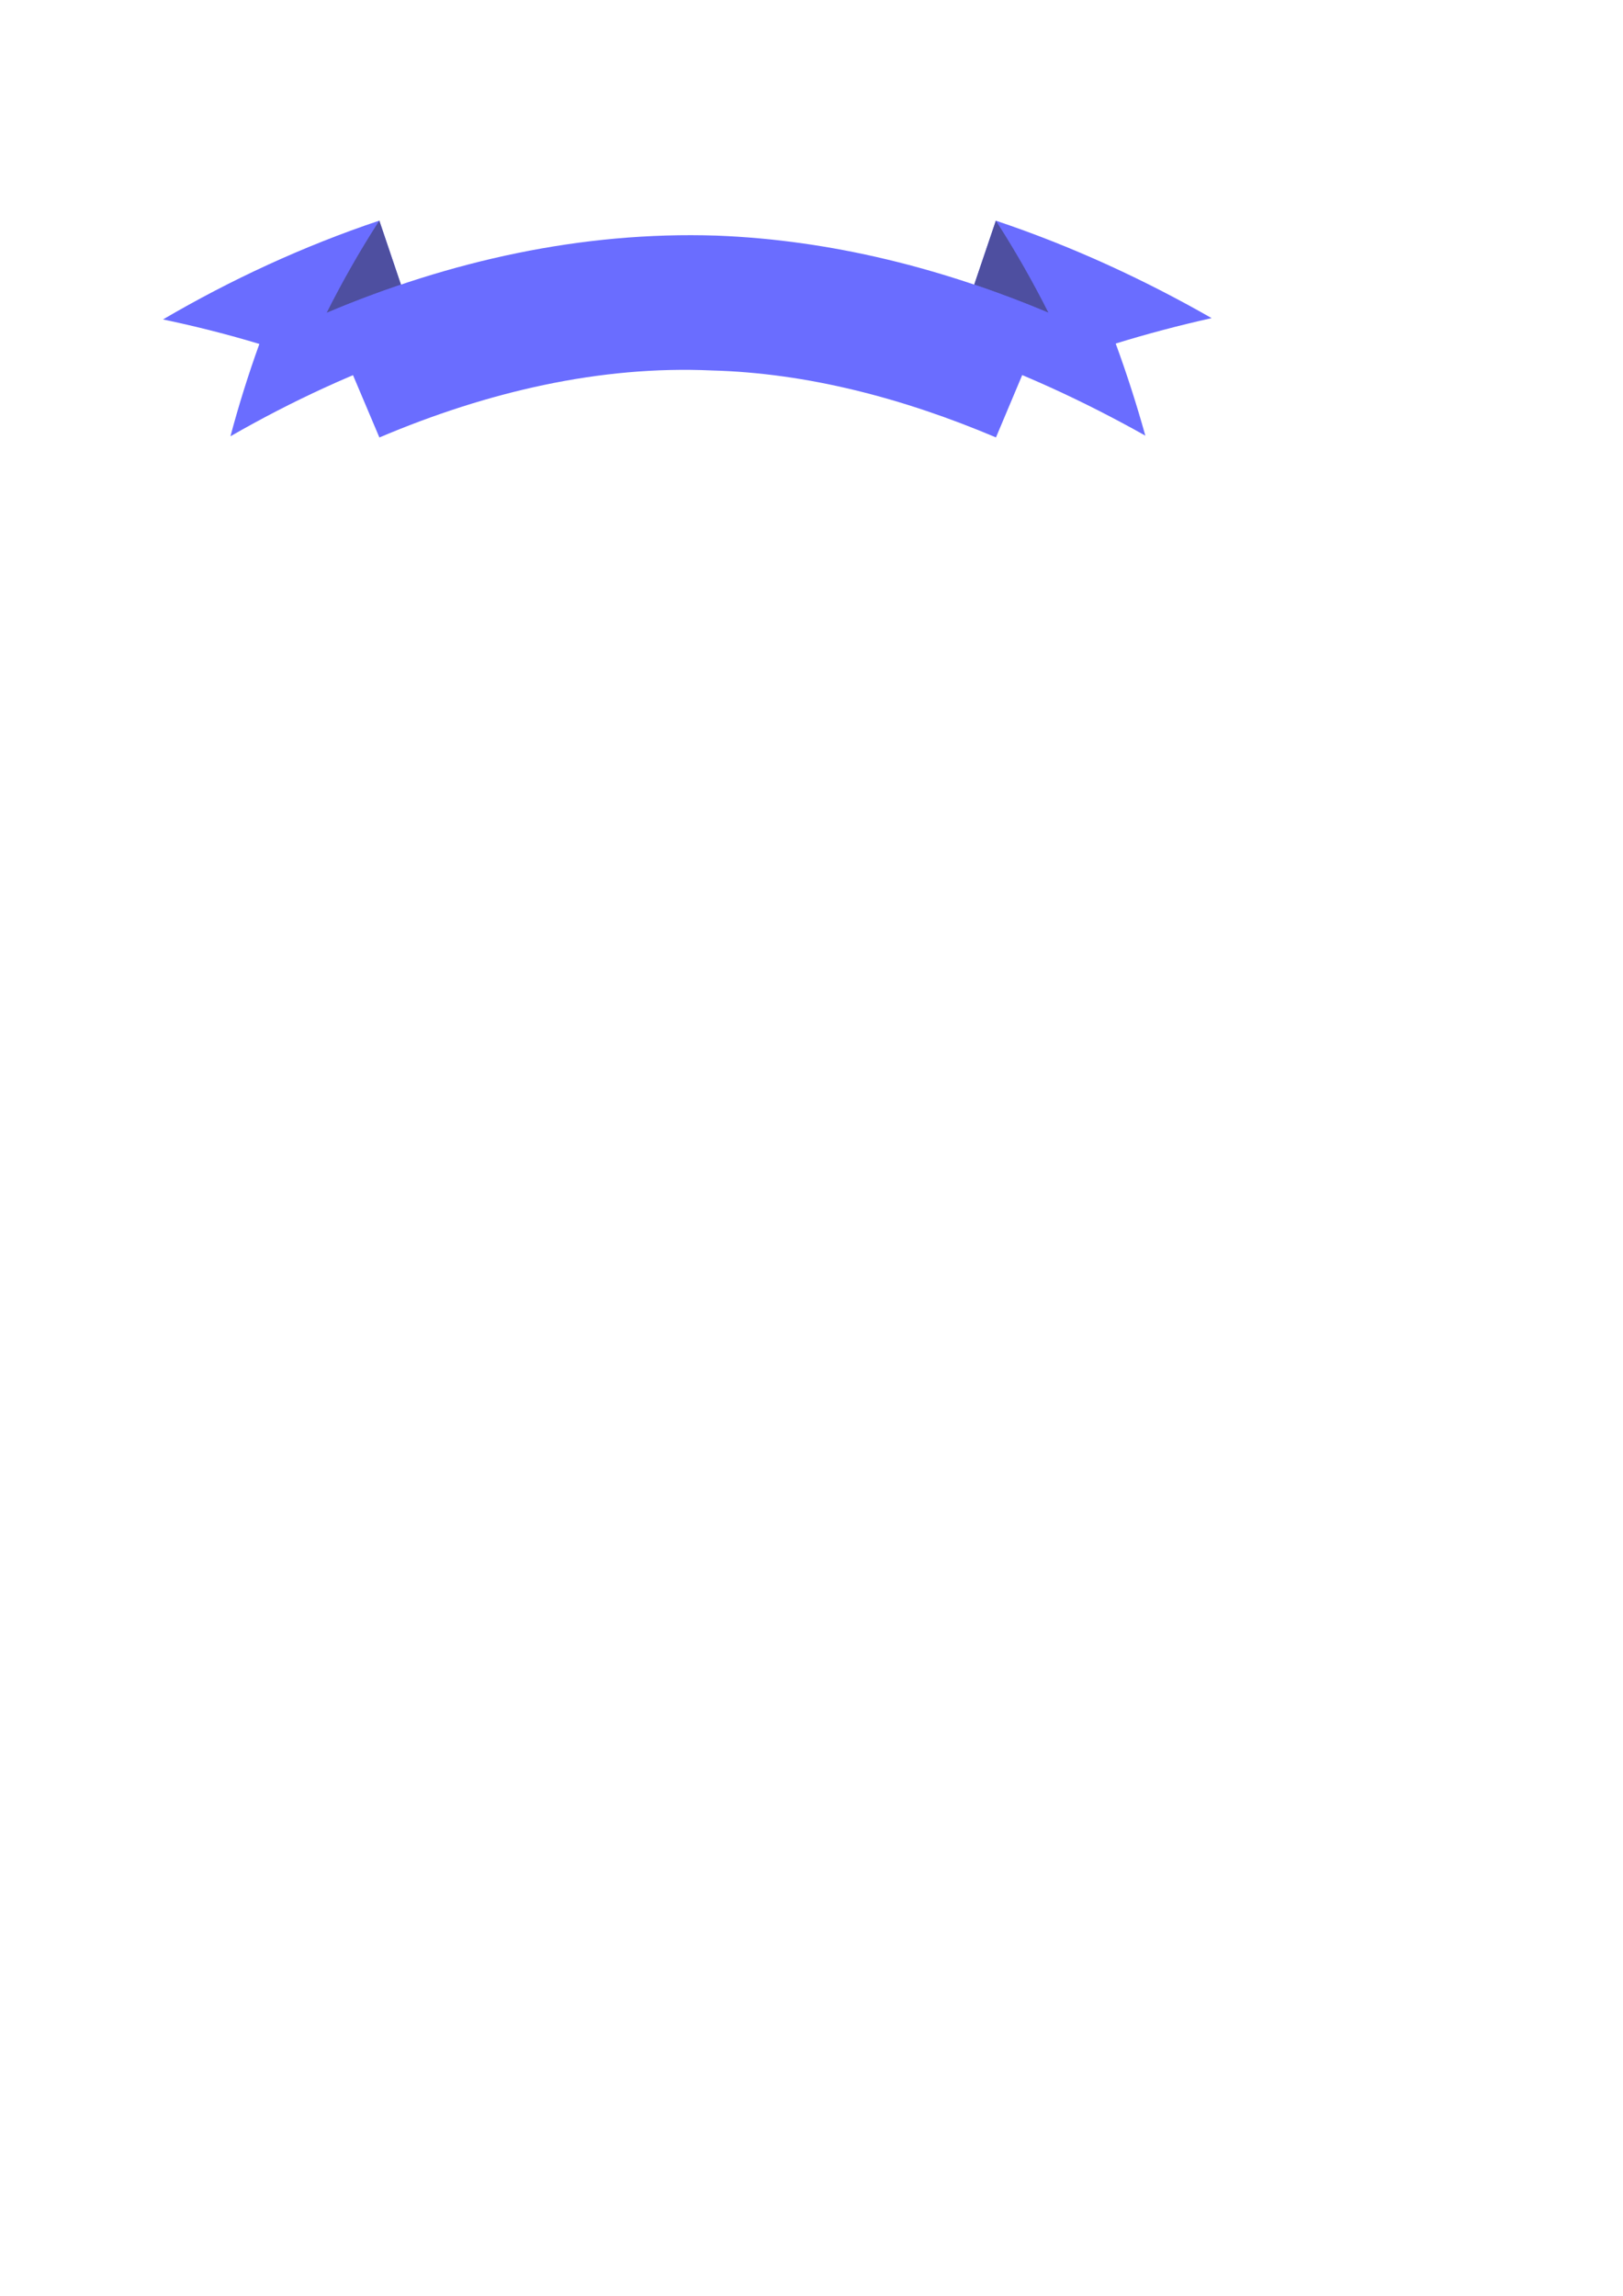 <?xml version="1.0" encoding="UTF-8" standalone="no"?>
<!-- Created with Inkscape (http://www.inkscape.org/) -->

<svg
   width="210mm"
   height="297mm"
   viewBox="0 0 210 297"
   version="1.1"
   id="svg5"
   inkscape:version="1.2 (dc2aedaf03, 2022-05-15)"
   sodipodi:docname="text-ribbon.svg"
   xmlns:inkscape="http://www.inkscape.org/namespaces/inkscape"
   xmlns:sodipodi="http://sodipodi.sourceforge.net/DTD/sodipodi-0.dtd"
   xmlns="http://www.w3.org/2000/svg"
   xmlns:svg="http://www.w3.org/2000/svg">
  <sodipodi:namedview
     id="namedview7"
     pagecolor="#ffffff"
     bordercolor="#666666"
     borderopacity="1.0"
     inkscape:showpageshadow="2"
     inkscape:pageopacity="0.0"
     inkscape:pagecheckerboard="0"
     inkscape:deskcolor="#d1d1d1"
     inkscape:document-units="mm"
     showgrid="false"
     inkscape:zoom="1.0317216"
     inkscape:cx="454.58001"
     inkscape:cy="121.64135"
     inkscape:window-width="1920"
     inkscape:window-height="1058"
     inkscape:window-x="-8"
     inkscape:window-y="-8"
     inkscape:window-maximized="1"
     inkscape:current-layer="layer1" />
  <defs
     id="defs2">
    <inkscape:path-effect
       effect="bend_path"
       id="path-effect2203"
       is_visible="true"
       lpeversion="1"
       bendpath="m 28.495,38.761 c 46.061,-26.561 85.848,-20.821 122.706,0"
       prop_scale="1"
       scale_y_rel="false"
       vertical="false"
       hide_knot="false"
       bendpath-nodetypes="cc" />
  </defs>
  <g
     inkscape:label="Layer 1"
     inkscape:groupmode="layer"
     id="layer1">
    <g
       id="g2199"
       class="UnoptimicedTransforms"
       transform="translate(-0.769,13.848)">
      <path
         id="rect899"
         style="opacity:1;fill:#6a6dff;fill-opacity:1;stroke-width:0.965;stroke-linecap:round;stroke-linejoin:round;paint-order:stroke fill markers"
         d="M 21.856,27.477 C 30.64,22.337 40.031,17.983 49.848,14.693 l 5.603,16.555 C 46.848,34.17 38.499,38.044 30.586,42.592 31.645,38.628 32.886,34.638 34.329,30.648 30.269,29.423 26.101,28.363 21.856,27.477 Z"
         sodipodi:nodetypes="cccccc" />
      <path
         style="fill:#4e4fa0;fill-opacity:1;stroke:none;stroke-width:0.265px;stroke-linecap:butt;stroke-linejoin:miter;stroke-opacity:1"
         d="m 43.033,26.624 c 2.02,-4.022 4.284,-8.01 6.815,-11.931 l 2.801,8.278 c -3.25,1.096 -6.459,2.318 -9.616,3.653 z"
         id="path1177" />
      <path
         id="path1386"
         style="opacity:1;fill:#6a6dff;fill-opacity:1;stroke-width:0.965;stroke-linecap:round;stroke-linejoin:round;paint-order:stroke fill markers"
         d="M 157.541,27.306 C 148.768,22.293 139.416,17.984 129.624,14.701 l -5.602,16.541 c 8.601,2.924 16.961,6.788 24.943,11.268 -1.106,-3.957 -2.376,-7.937 -3.835,-11.915 4.047,-1.25 8.196,-2.347 12.412,-3.289 z"
         sodipodi:nodetypes="cccccc" />
      <path
         style="fill:#4e4fa0;fill-opacity:1;stroke:none;stroke-width:0.265px;stroke-linecap:butt;stroke-linejoin:miter;stroke-opacity:1"
         d="m 136.427,26.61 c -2.023,-4.014 -4.281,-7.994 -6.803,-11.91 l -2.801,8.271 c 3.246,1.095 6.449,2.313 9.604,3.639 z"
         id="path1388" />
      <path
         id="rect184"
         style="opacity:1;fill:#6a6dff;fill-opacity:1;stroke:none;stroke-width:1.751;stroke-linecap:round;stroke-linejoin:round;stroke-opacity:1;paint-order:stroke fill markers"
         d="m 43.033,26.624 c 15.873,-6.711 33.016,-10.558 50.42,-9.992 14.897,0.564 29.385,4.267 42.974,9.979 l -6.789,16.129 C 117.645,37.666 105.215,34.401 92.837,34.077 78.454,33.423 63.791,36.83 49.857,42.747 Z" />
    </g>
  </g>
</svg>
